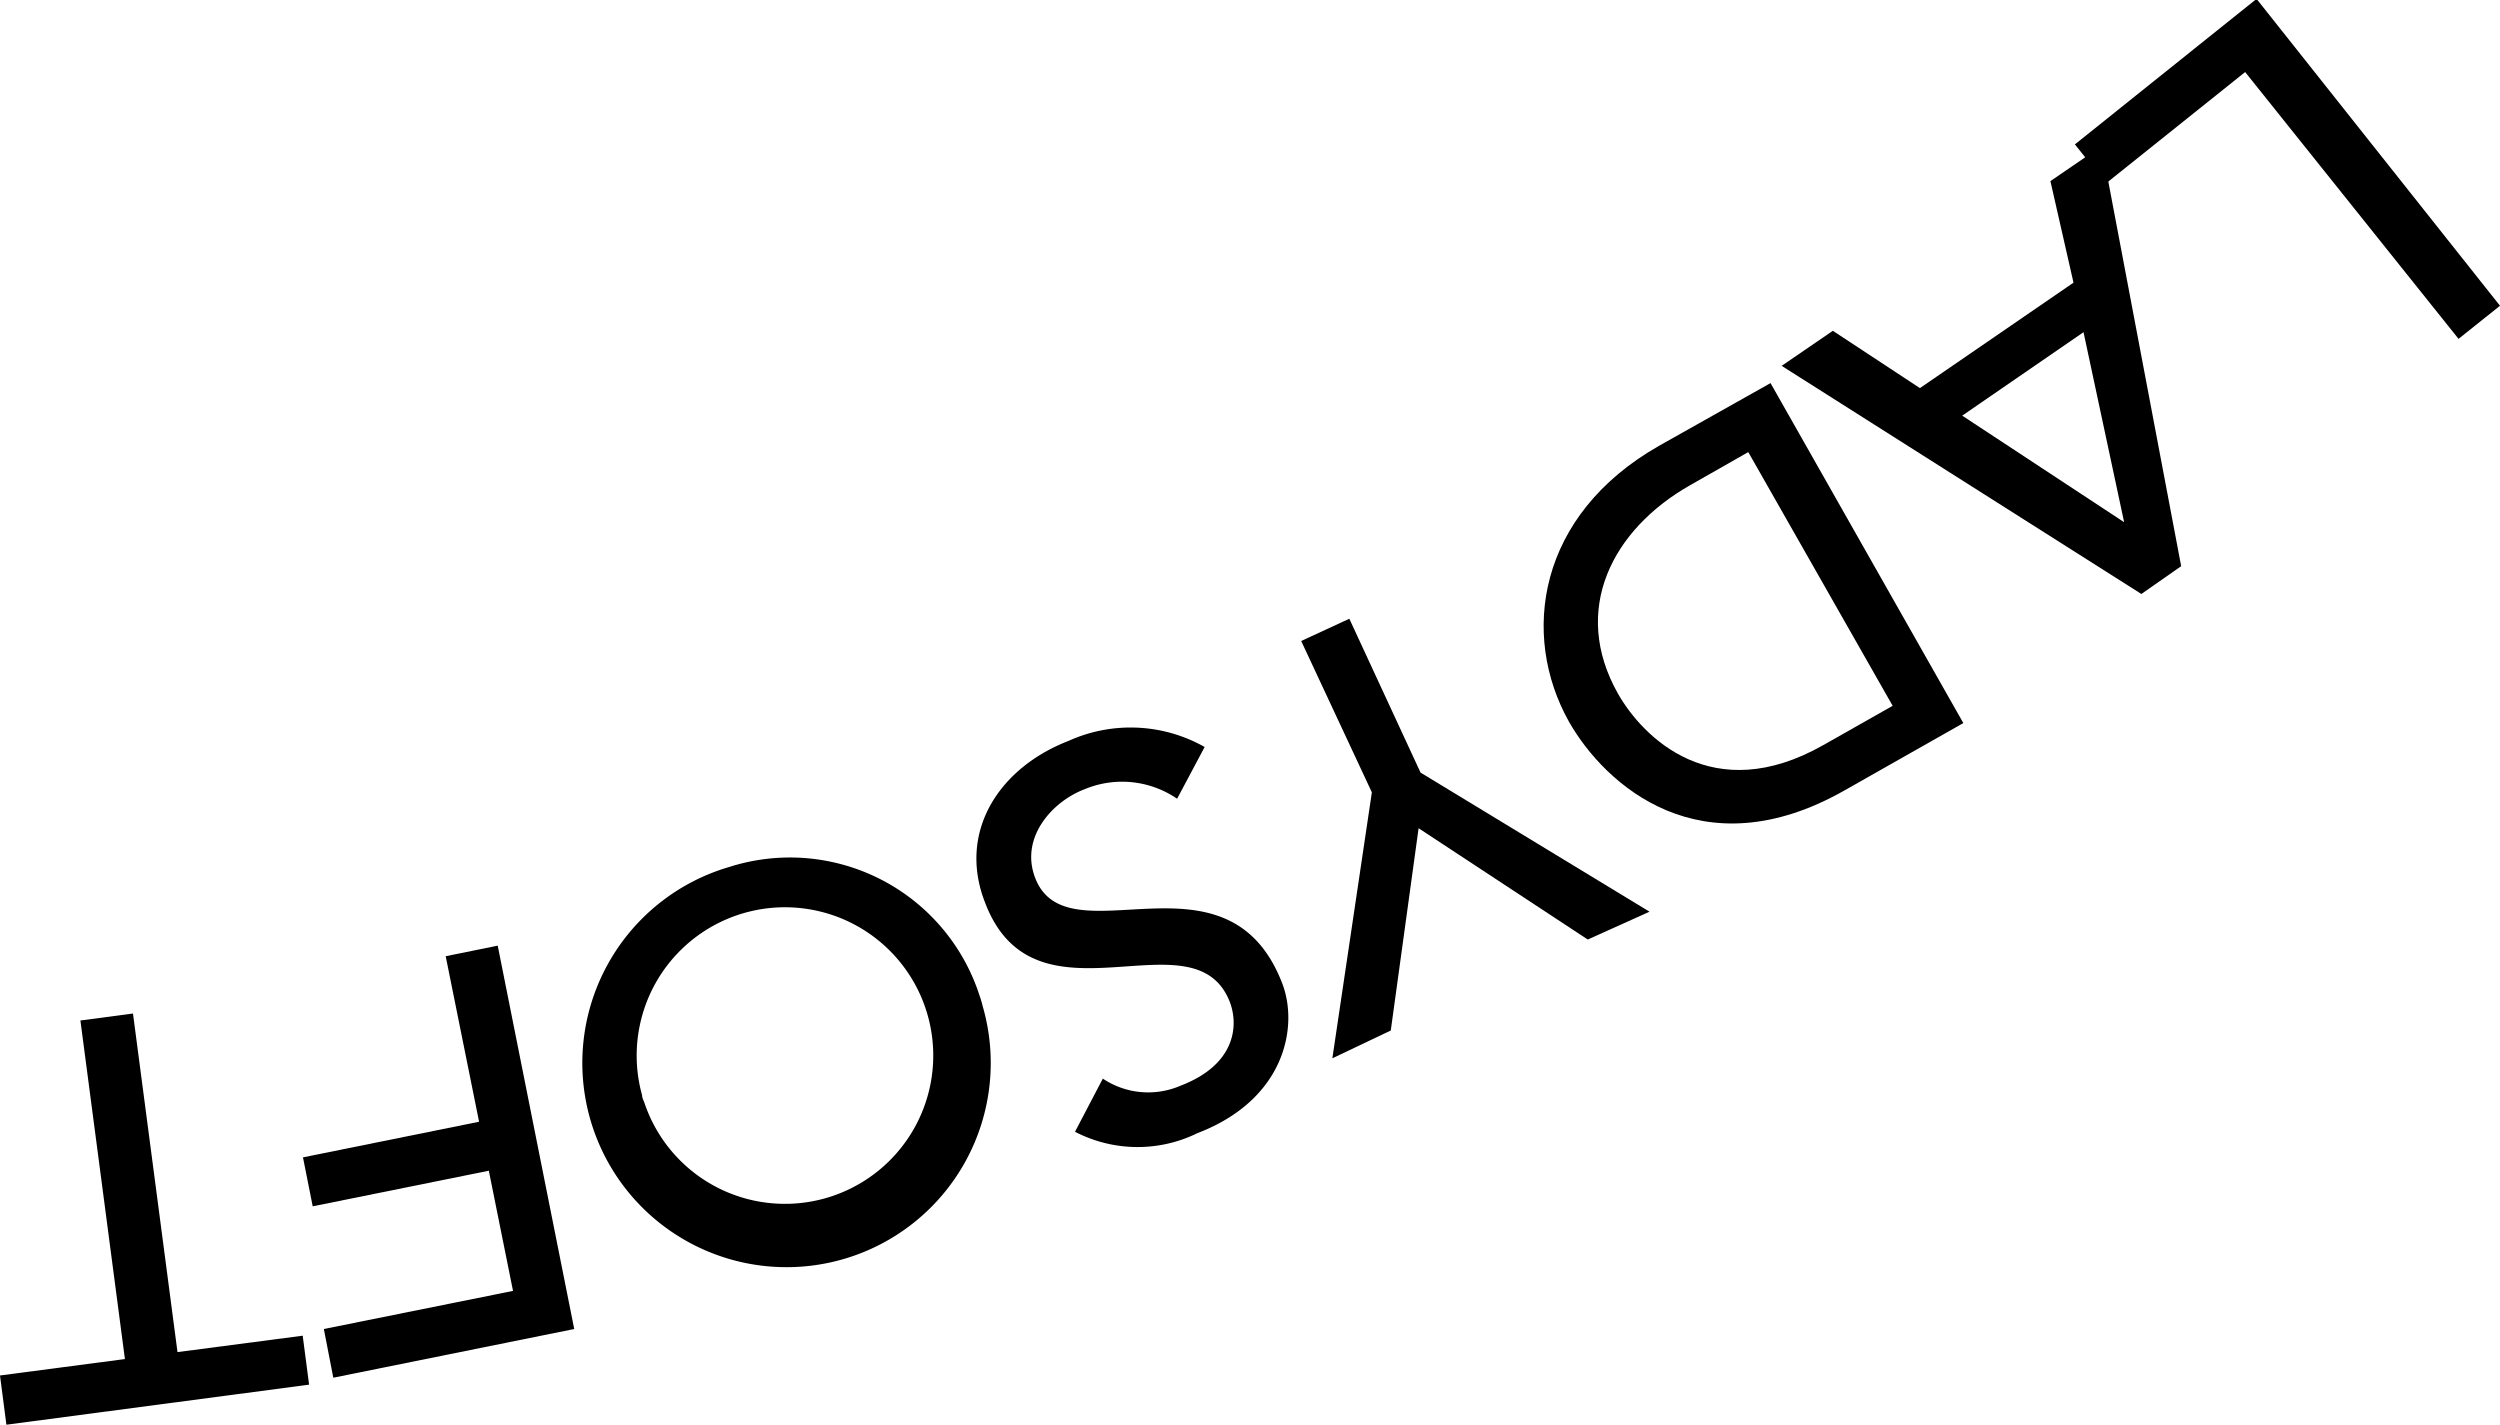 <svg id="Capa_1" data-name="Capa 1" xmlns="http://www.w3.org/2000/svg" viewBox="0 0 89.86 51.21"><path id="Trazado_535" data-name="Trazado 535" d="M101.22,24.22l-1.49,1.19-7.67-9.59-5,4-1.12-1.4,6.53-5.23Z" transform="translate(-11.36 -13.23)"/><path id="Trazado_536" data-name="Trazado 536" d="M89.76,33.58l-1.43,1L75.4,26.38l1.84-1.26,3.13,2.06,5.52-3.79-.83-3.65,1.84-1.26Zm-7.87-5.41L87.71,32l0,0-1.46-6.83Z" transform="translate(-11.36 -13.23)"/><path id="Trazado_537" data-name="Trazado 537" d="M81.93,39.22l-4.27,2.42c-5.16,2.93-8.61-.2-9.9-2.46C66,36.05,66.62,31.74,71,29.25L75,27ZM74.2,29.48l-2.09,1.19c-2.8,1.59-4.3,4.48-2.59,7.5.89,1.56,3.4,4.1,7.38,1.84l2.49-1.41Z" transform="translate(-11.36 -13.23)"/><path id="Trazado_538" data-name="Trazado 538" d="M62.42,41,70.65,46l-2.22,1-6.08-4-1,7.27-2.1,1,1.42-9.56-2.54-5.44,1.73-.8Z" transform="translate(-11.36 -13.23)"/><path id="Trazado_539" data-name="Trazado 539" d="M53.67,41.94a3.5,3.5,0,0,0-3.33-.34c-1.16.44-2.33,1.74-1.77,3.19,1.16,3,6.91-1.33,8.88,3.79.59,1.54.11,4.17-3.05,5.38A4.88,4.88,0,0,1,50,53.91L51,52a2.93,2.93,0,0,0,2.78.26c2-.76,2.1-2.17,1.79-3-1.27-3.32-7,1.15-8.8-3.58-1-2.54.49-4.85,3-5.82a5.41,5.41,0,0,1,4.89.22Z" transform="translate(-11.36 -13.23)"/><path id="Trazado_540" data-name="Trazado 540" d="M46.68,49.39a7.34,7.34,0,1,1-9.1-5,7.16,7.16,0,0,1,9,4.66C46.61,49.13,46.65,49.26,46.68,49.39ZM34.54,52.92a5.33,5.33,0,1,0-.1-.32c0,.11.07.21.1.32Z" transform="translate(-11.36 -13.23)"/><path id="Trazado_541" data-name="Trazado 541" d="M32,61l-8.66,1.75L23,61l6.8-1.37-.87-4.32-6.33,1.28-.35-1.76,6.33-1.28-1.2-5.95,1.87-.38Z" transform="translate(-11.36 -13.23)"/><path id="Trazado_542" data-name="Trazado 542" d="M17.74,61.83l4.5-.59L22.47,63,11.59,64.44l-.23-1.77,4.49-.59-1.6-12.17,1.89-.25Z" transform="translate(-11.36 -13.23)"/></svg>